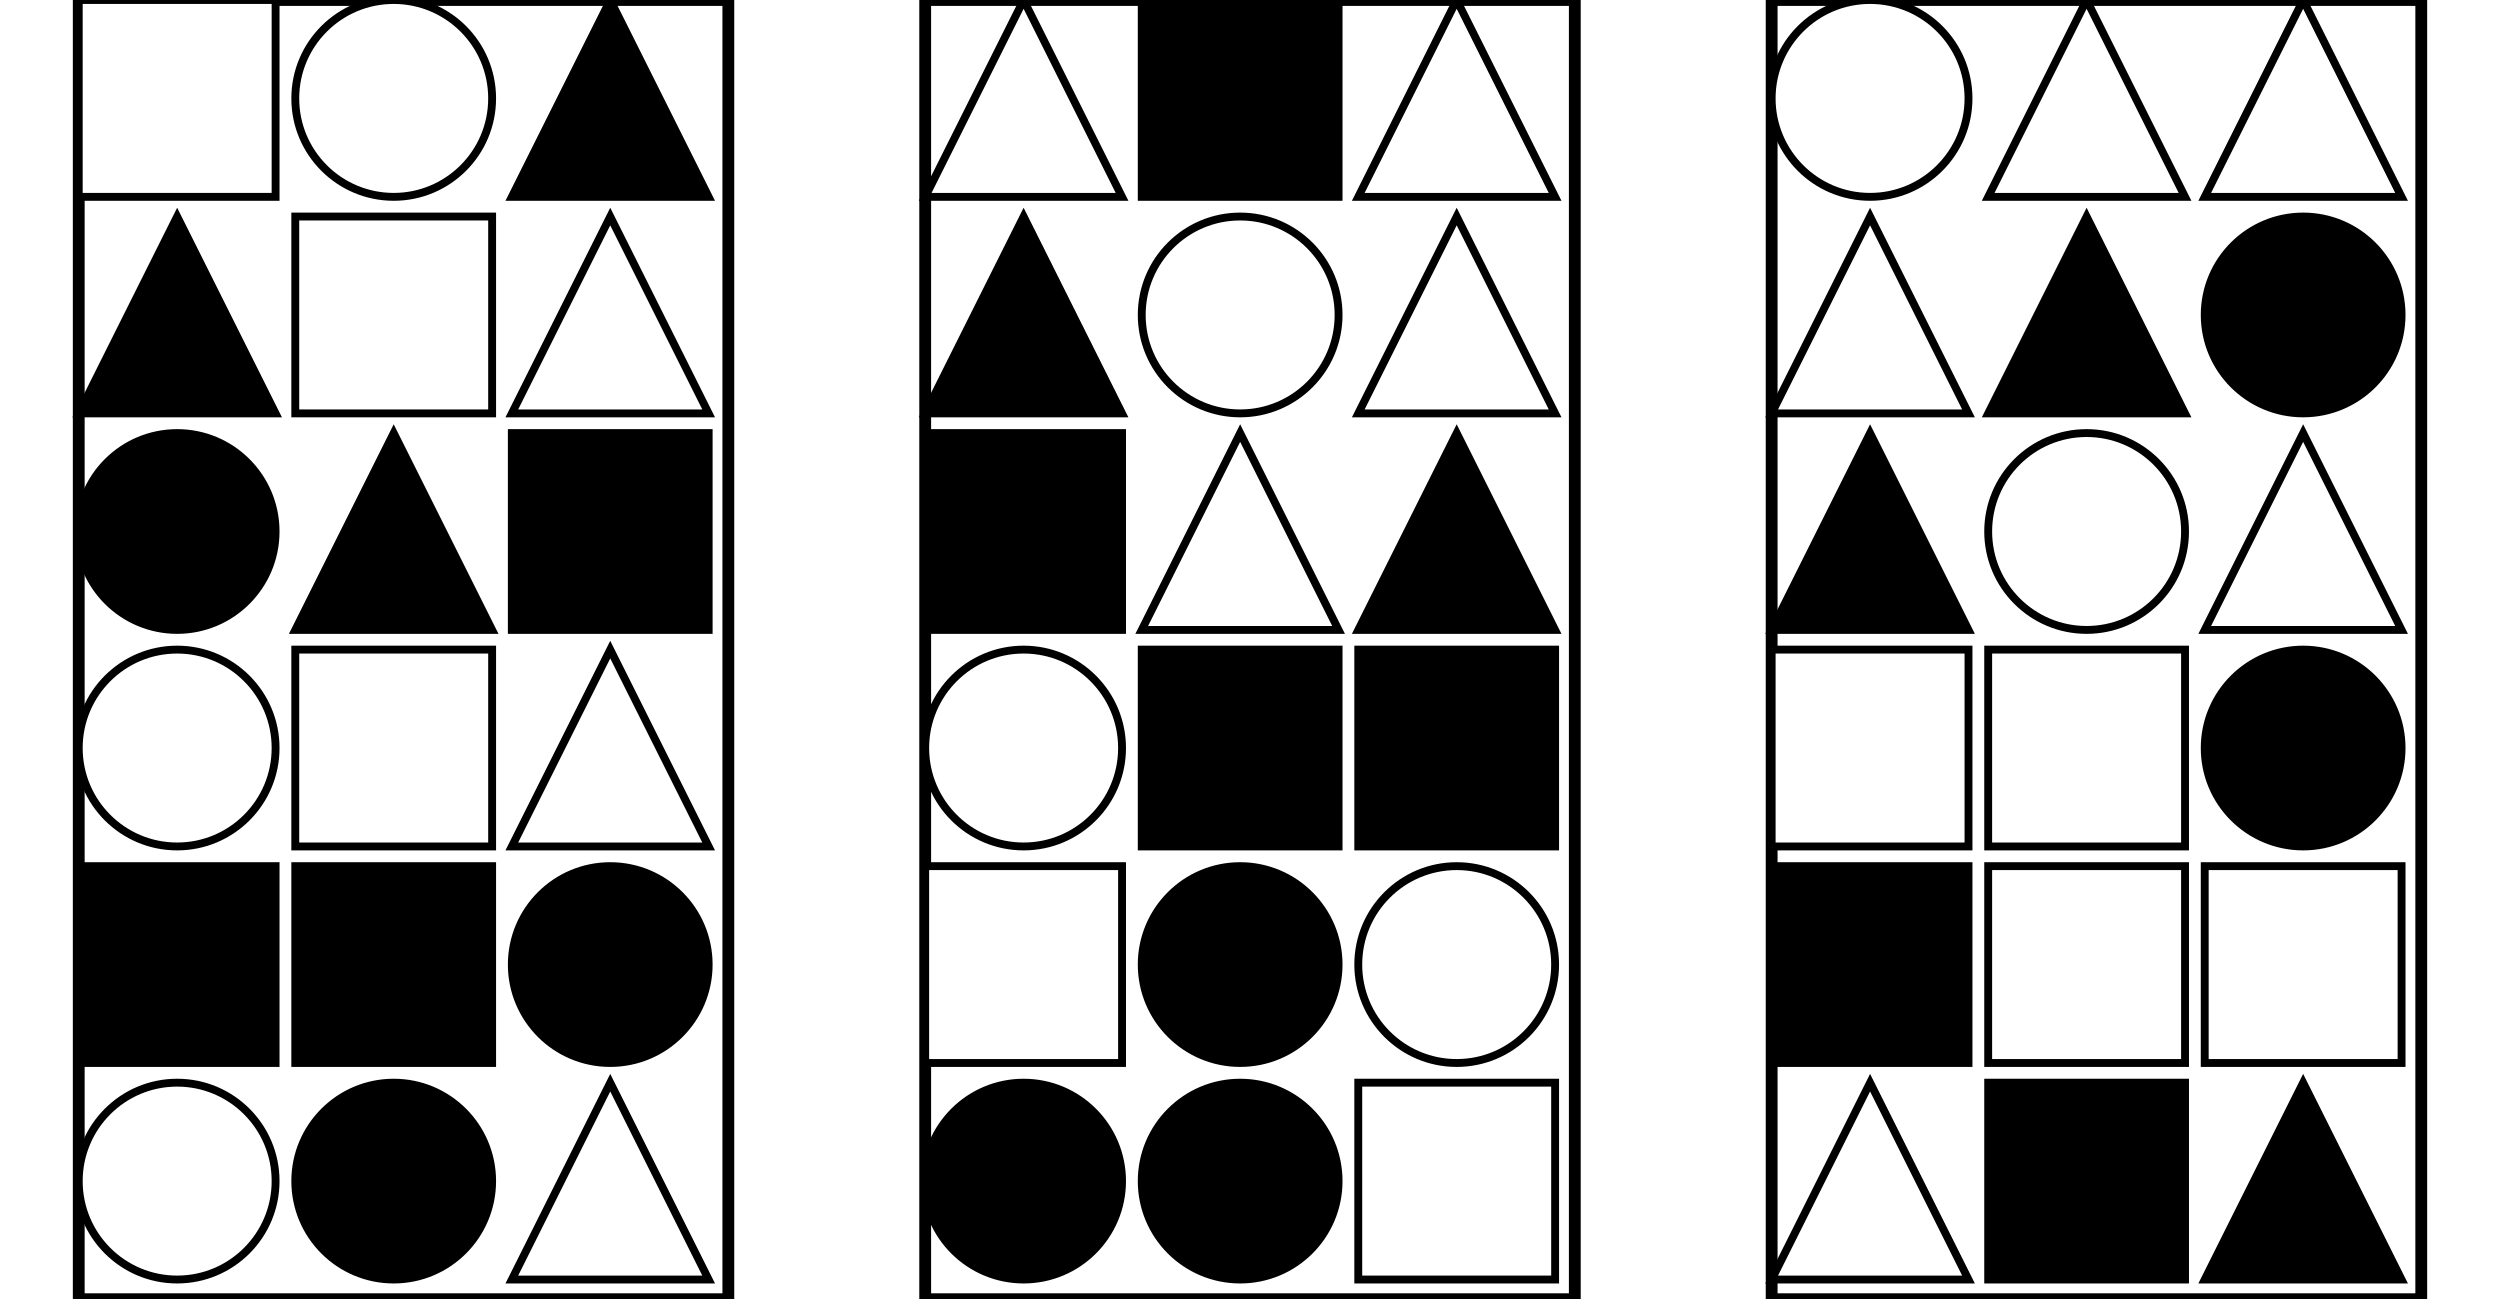 <?xml version="1.0" encoding="UTF-8" standalone="no"?>
<svg width="635" height="330" xmlns="http://www.w3.org/2000/svg">
    <!-- White background -->
    <rect width="635" height="330" fill="white"/>
    <rect x="20" y="0" 
            width="165" height="330" 
            fill="none" stroke="black" stroke-width="3"/>
    <rect x="20" y="0" 
                        width="50" height="50" 
                        fill="white" stroke="black" stroke-width="2"/>
    <circle cx="100.0" cy="25.0" r="25.0"
                        fill="white" stroke="black" stroke-width="2"/>
    <polygon points="155.0,0 130,50 180,50"
                        fill="black" stroke="black" stroke-width="2"/>
    <polygon points="45.0,55 20,105 70,105"
                        fill="black" stroke="black" stroke-width="2"/>
    <rect x="75" y="55" 
                        width="50" height="50" 
                        fill="white" stroke="black" stroke-width="2"/>
    <polygon points="155.0,55 130,105 180,105"
                        fill="white" stroke="black" stroke-width="2"/>
    <circle cx="45.0" cy="135.0" r="25.0"
                        fill="black" stroke="black" stroke-width="2"/>
    <polygon points="100.0,110 75,160 125,160"
                        fill="black" stroke="black" stroke-width="2"/>
    <rect x="130" y="110" 
                        width="50" height="50" 
                        fill="black" stroke="black" stroke-width="2"/>
    <circle cx="45.0" cy="190.0" r="25.0"
                        fill="white" stroke="black" stroke-width="2"/>
    <rect x="75" y="165" 
                        width="50" height="50" 
                        fill="white" stroke="black" stroke-width="2"/>
    <polygon points="155.0,165 130,215 180,215"
                        fill="white" stroke="black" stroke-width="2"/>
    <rect x="20" y="220" 
                        width="50" height="50" 
                        fill="black" stroke="black" stroke-width="2"/>
    <rect x="75" y="220" 
                        width="50" height="50" 
                        fill="black" stroke="black" stroke-width="2"/>
    <circle cx="155.0" cy="245.0" r="25.0"
                        fill="black" stroke="black" stroke-width="2"/>
    <circle cx="45.0" cy="300.0" r="25.0"
                        fill="white" stroke="black" stroke-width="2"/>
    <circle cx="100.0" cy="300.0" r="25.0"
                        fill="black" stroke="black" stroke-width="2"/>
    <polygon points="155.0,275 130,325 180,325"
                        fill="white" stroke="black" stroke-width="2"/>
    <rect x="235" y="0" 
            width="165" height="330" 
            fill="none" stroke="black" stroke-width="3"/>
    <polygon points="260.0,0 235,50 285,50"
                        fill="white" stroke="black" stroke-width="2"/>
    <rect x="290" y="0" 
                        width="50" height="50" 
                        fill="black" stroke="black" stroke-width="2"/>
    <polygon points="370.0,0 345,50 395,50"
                        fill="white" stroke="black" stroke-width="2"/>
    <polygon points="260.0,55 235,105 285,105"
                        fill="black" stroke="black" stroke-width="2"/>
    <circle cx="315.0" cy="80.0" r="25.0"
                        fill="white" stroke="black" stroke-width="2"/>
    <polygon points="370.0,55 345,105 395,105"
                        fill="white" stroke="black" stroke-width="2"/>
    <rect x="235" y="110" 
                        width="50" height="50" 
                        fill="black" stroke="black" stroke-width="2"/>
    <polygon points="315.0,110 290,160 340,160"
                        fill="white" stroke="black" stroke-width="2"/>
    <polygon points="370.0,110 345,160 395,160"
                        fill="black" stroke="black" stroke-width="2"/>
    <circle cx="260.0" cy="190.0" r="25.0"
                        fill="white" stroke="black" stroke-width="2"/>
    <rect x="290" y="165" 
                        width="50" height="50" 
                        fill="black" stroke="black" stroke-width="2"/>
    <rect x="345" y="165" 
                        width="50" height="50" 
                        fill="black" stroke="black" stroke-width="2"/>
    <rect x="235" y="220" 
                        width="50" height="50" 
                        fill="white" stroke="black" stroke-width="2"/>
    <circle cx="315.0" cy="245.0" r="25.0"
                        fill="black" stroke="black" stroke-width="2"/>
    <circle cx="370.0" cy="245.0" r="25.0"
                        fill="white" stroke="black" stroke-width="2"/>
    <circle cx="260.0" cy="300.0" r="25.0"
                        fill="black" stroke="black" stroke-width="2"/>
    <circle cx="315.0" cy="300.0" r="25.0"
                        fill="black" stroke="black" stroke-width="2"/>
    <rect x="345" y="275" 
                        width="50" height="50" 
                        fill="white" stroke="black" stroke-width="2"/>
    <rect x="450" y="0" 
            width="165" height="330" 
            fill="none" stroke="black" stroke-width="3"/>
    <circle cx="475.0" cy="25.0" r="25.0"
                        fill="white" stroke="black" stroke-width="2"/>
    <polygon points="530.0,0 505,50 555,50"
                        fill="white" stroke="black" stroke-width="2"/>
    <polygon points="585.0,0 560,50 610,50"
                        fill="white" stroke="black" stroke-width="2"/>
    <polygon points="475.0,55 450,105 500,105"
                        fill="white" stroke="black" stroke-width="2"/>
    <polygon points="530.0,55 505,105 555,105"
                        fill="black" stroke="black" stroke-width="2"/>
    <circle cx="585.0" cy="80.0" r="25.0"
                        fill="black" stroke="black" stroke-width="2"/>
    <polygon points="475.0,110 450,160 500,160"
                        fill="black" stroke="black" stroke-width="2"/>
    <circle cx="530.0" cy="135.0" r="25.0"
                        fill="white" stroke="black" stroke-width="2"/>
    <polygon points="585.0,110 560,160 610,160"
                        fill="white" stroke="black" stroke-width="2"/>
    <rect x="450" y="165" 
                        width="50" height="50" 
                        fill="white" stroke="black" stroke-width="2"/>
    <rect x="505" y="165" 
                        width="50" height="50" 
                        fill="white" stroke="black" stroke-width="2"/>
    <circle cx="585.0" cy="190.0" r="25.0"
                        fill="black" stroke="black" stroke-width="2"/>
    <rect x="450" y="220" 
                        width="50" height="50" 
                        fill="black" stroke="black" stroke-width="2"/>
    <rect x="505" y="220" 
                        width="50" height="50" 
                        fill="white" stroke="black" stroke-width="2"/>
    <rect x="560" y="220" 
                        width="50" height="50" 
                        fill="white" stroke="black" stroke-width="2"/>
    <polygon points="475.0,275 450,325 500,325"
                        fill="white" stroke="black" stroke-width="2"/>
    <rect x="505" y="275" 
                        width="50" height="50" 
                        fill="black" stroke="black" stroke-width="2"/>
    <polygon points="585.0,275 560,325 610,325"
                        fill="black" stroke="black" stroke-width="2"/>
</svg>